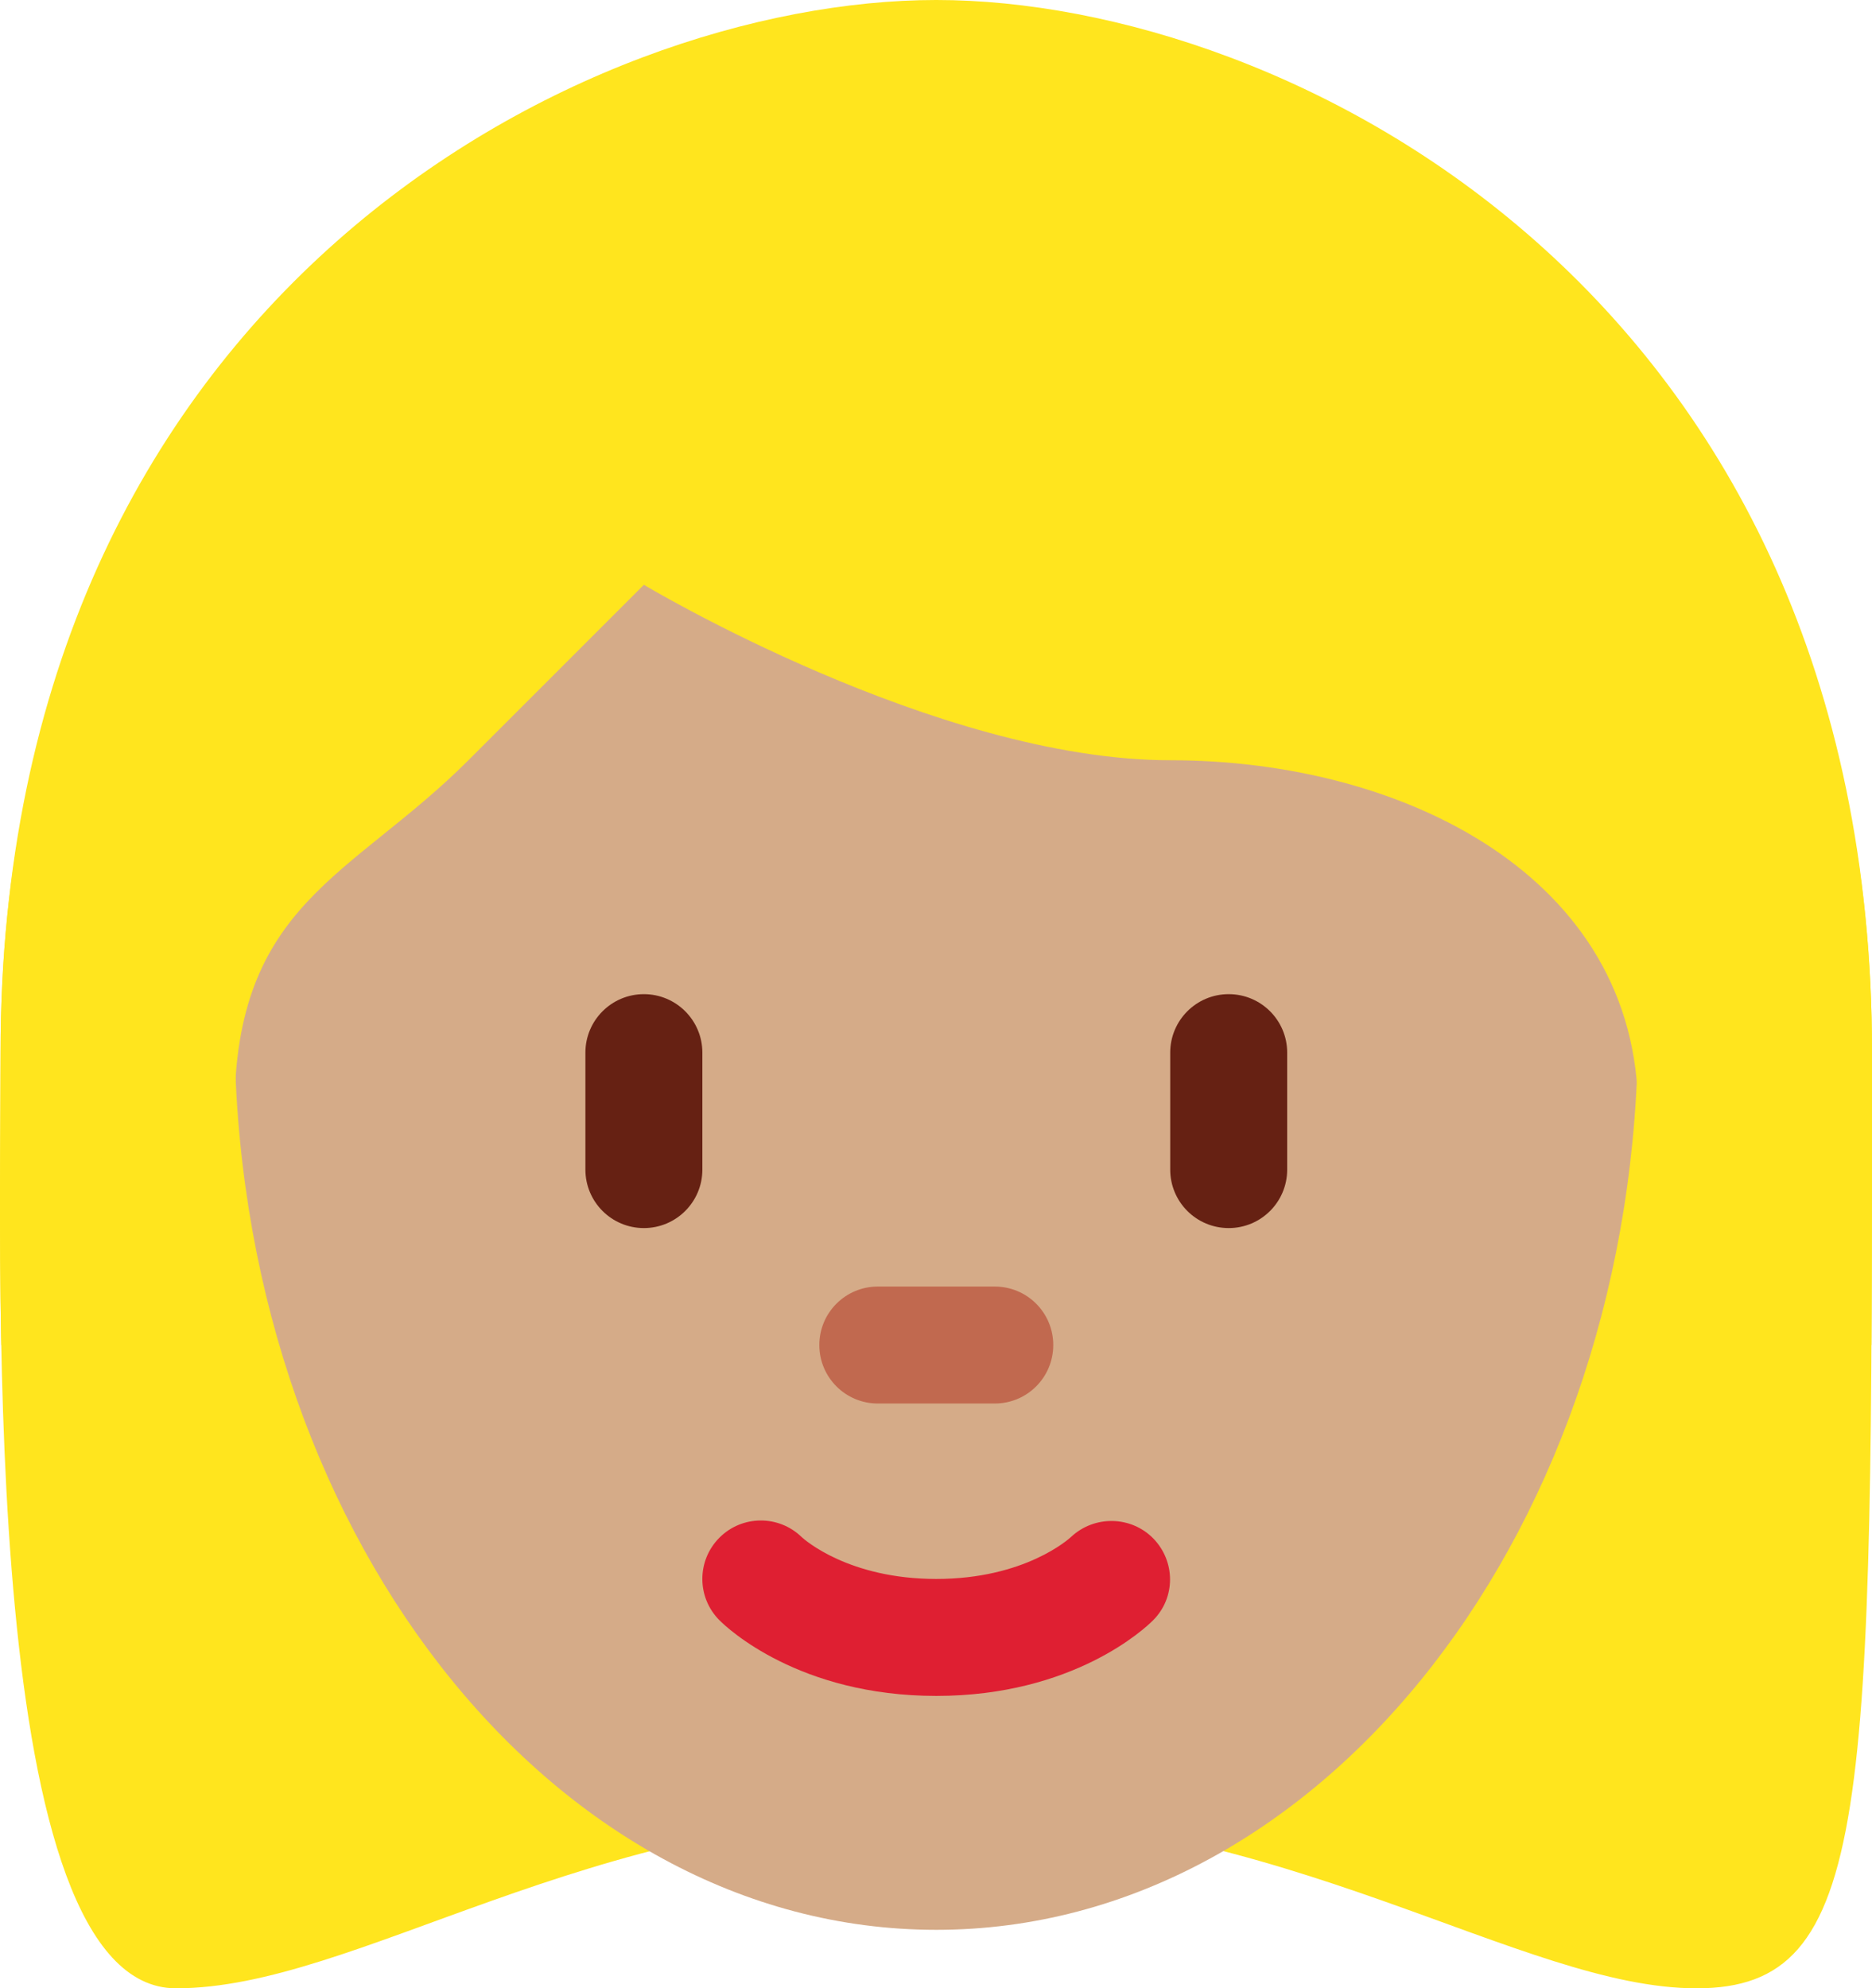 <?xml version="1.0" encoding="UTF-8" standalone="no"?>
<svg
   xmlns:dc="http://purl.org/dc/elements/1.1/"
   xmlns:cc="http://creativecommons.org/ns#"
   xmlns:rdf="http://www.w3.org/1999/02/22-rdf-syntax-ns#"
   xmlns:svg="http://www.w3.org/2000/svg"
   xmlns="http://www.w3.org/2000/svg"
   xmlns:sodipodi="http://sodipodi.sourceforge.net/DTD/sodipodi-0.dtd"
   xmlns:inkscape="http://www.inkscape.org/namespaces/inkscape"
   viewBox="0 0 32.01 34"
   id="svg2"
   version="1.1"
   inkscape:version="0.91 r13725"
   sodipodi:docname="1f471-1f3fd-200d-2640-fe0f.svg"
   width="32.01"
   height="34">
  <defs
     id="defs18" />
  <sodipodi:namedview
     pagecolor="#ffffff"
     bordercolor="#666666"
     borderopacity="1"
     objecttolerance="10"
     gridtolerance="10"
     guidetolerance="10"
     inkscape:pageopacity="0"
     inkscape:pageshadow="2"
     inkscape:window-width="640"
     inkscape:window-height="480"
     id="namedview16"
     showgrid="false"
     inkscape:zoom="6.5555556"
     inkscape:cx="16.009944"
     inkscape:cy="17"
     inkscape:window-x="0"
     inkscape:window-y="0"
     inkscape:window-maximized="0"
     inkscape:current-layer="svg2" />
  <path
     d="m 16.01,2 c 6,0 16,3 16,16 0,13 0,16 -3,16 -3,0 -7,-3 -13,-3 -6,0 -9.915,3 -13,3 -3.343,0 -3,-12 -3,-16 0,-13 10,-16 16,-16 z"
     id="path4"
     inkscape:connector-curvature="0"
     style="fill:#ffe51e" />
  <path
     d="m 4.01,17.562 c 0,-8.526 5.373,-15.438 12,-15.438 6.627,0 12,6.912 12,15.438 0,8.526 -5.373,15.438 -12,15.438 C 9.383,33 4.01,26.088 4.01,17.562 Z"
     id="path6"
     inkscape:connector-curvature="0"
     style="fill:#d5ab88" />
  <path
     d="m 16.01,29 c -2.347,0 -3.575,-1.16 -3.707,-1.293 -0.391,-0.391 -0.391,-1.023 0,-1.414 0.387,-0.387 1.013,-0.39 1.404,-0.01 0.051,0.047 0.806,0.717 2.303,0.717 1.519,0 2.273,-0.69 2.305,-0.719 0.398,-0.373 1.027,-0.362 1.408,0.029 0.379,0.393 0.38,1.011 -0.006,1.397 -0.132,0.133 -1.36,1.293 -3.707,1.293 z"
     id="path8"
     inkscape:connector-curvature="0"
     style="fill:#df1f32" />
  <path
     d="m 17.01,24 -2,0 c -0.552,0 -1,-0.447 -1,-1 0,-0.553 0.448,-1 1,-1 l 2,0 c 0.553,0 1,0.447 1,1 0,0.553 -0.447,1 -1,1 z"
     id="path10"
     inkscape:connector-curvature="0"
     style="fill:#c1694f" />
  <path
     d="m 1.074,23 c -0.03,-0.325 -0.064,-0.647 -0.064,-1 0,-5 3,0.562 3,-3 0,-3.563 2,-4 4,-6 l 3,-3 c 0,0 5,3 9,3 4,0 8,2 8,6 0,4 3,-2 3,3 0,0.355 -0.033,0.673 -0.058,1 l 1.049,0 c 0.009,-1.477 0.009,-3.132 0.009,-5 0,-13 -10,-18 -16,-18 -6,0 -16,5 -16,18 0,1.158 -0.028,2.986 0.012,5 l 1.052,0 z"
     id="path12"
     inkscape:connector-curvature="0"
     style="fill:#ffe51e" />
  <path
     d="m 11.01,21 c -0.552,0 -1,-0.447 -1,-1 l 0,-2 c 0,-0.552 0.448,-1 1,-1 0.552,0 1,0.448 1,1 l 0,2 c 0,0.553 -0.448,1 -1,1 z m 10,0 c -0.553,0 -1,-0.447 -1,-1 l 0,-2 c 0,-0.552 0.447,-1 1,-1 0.553,0 1,0.448 1,1 l 0,2 c 0,0.553 -0.447,1 -1,1 z"
     id="path14"
     inkscape:connector-curvature="0"
     style="fill:#662113" />
</svg>
